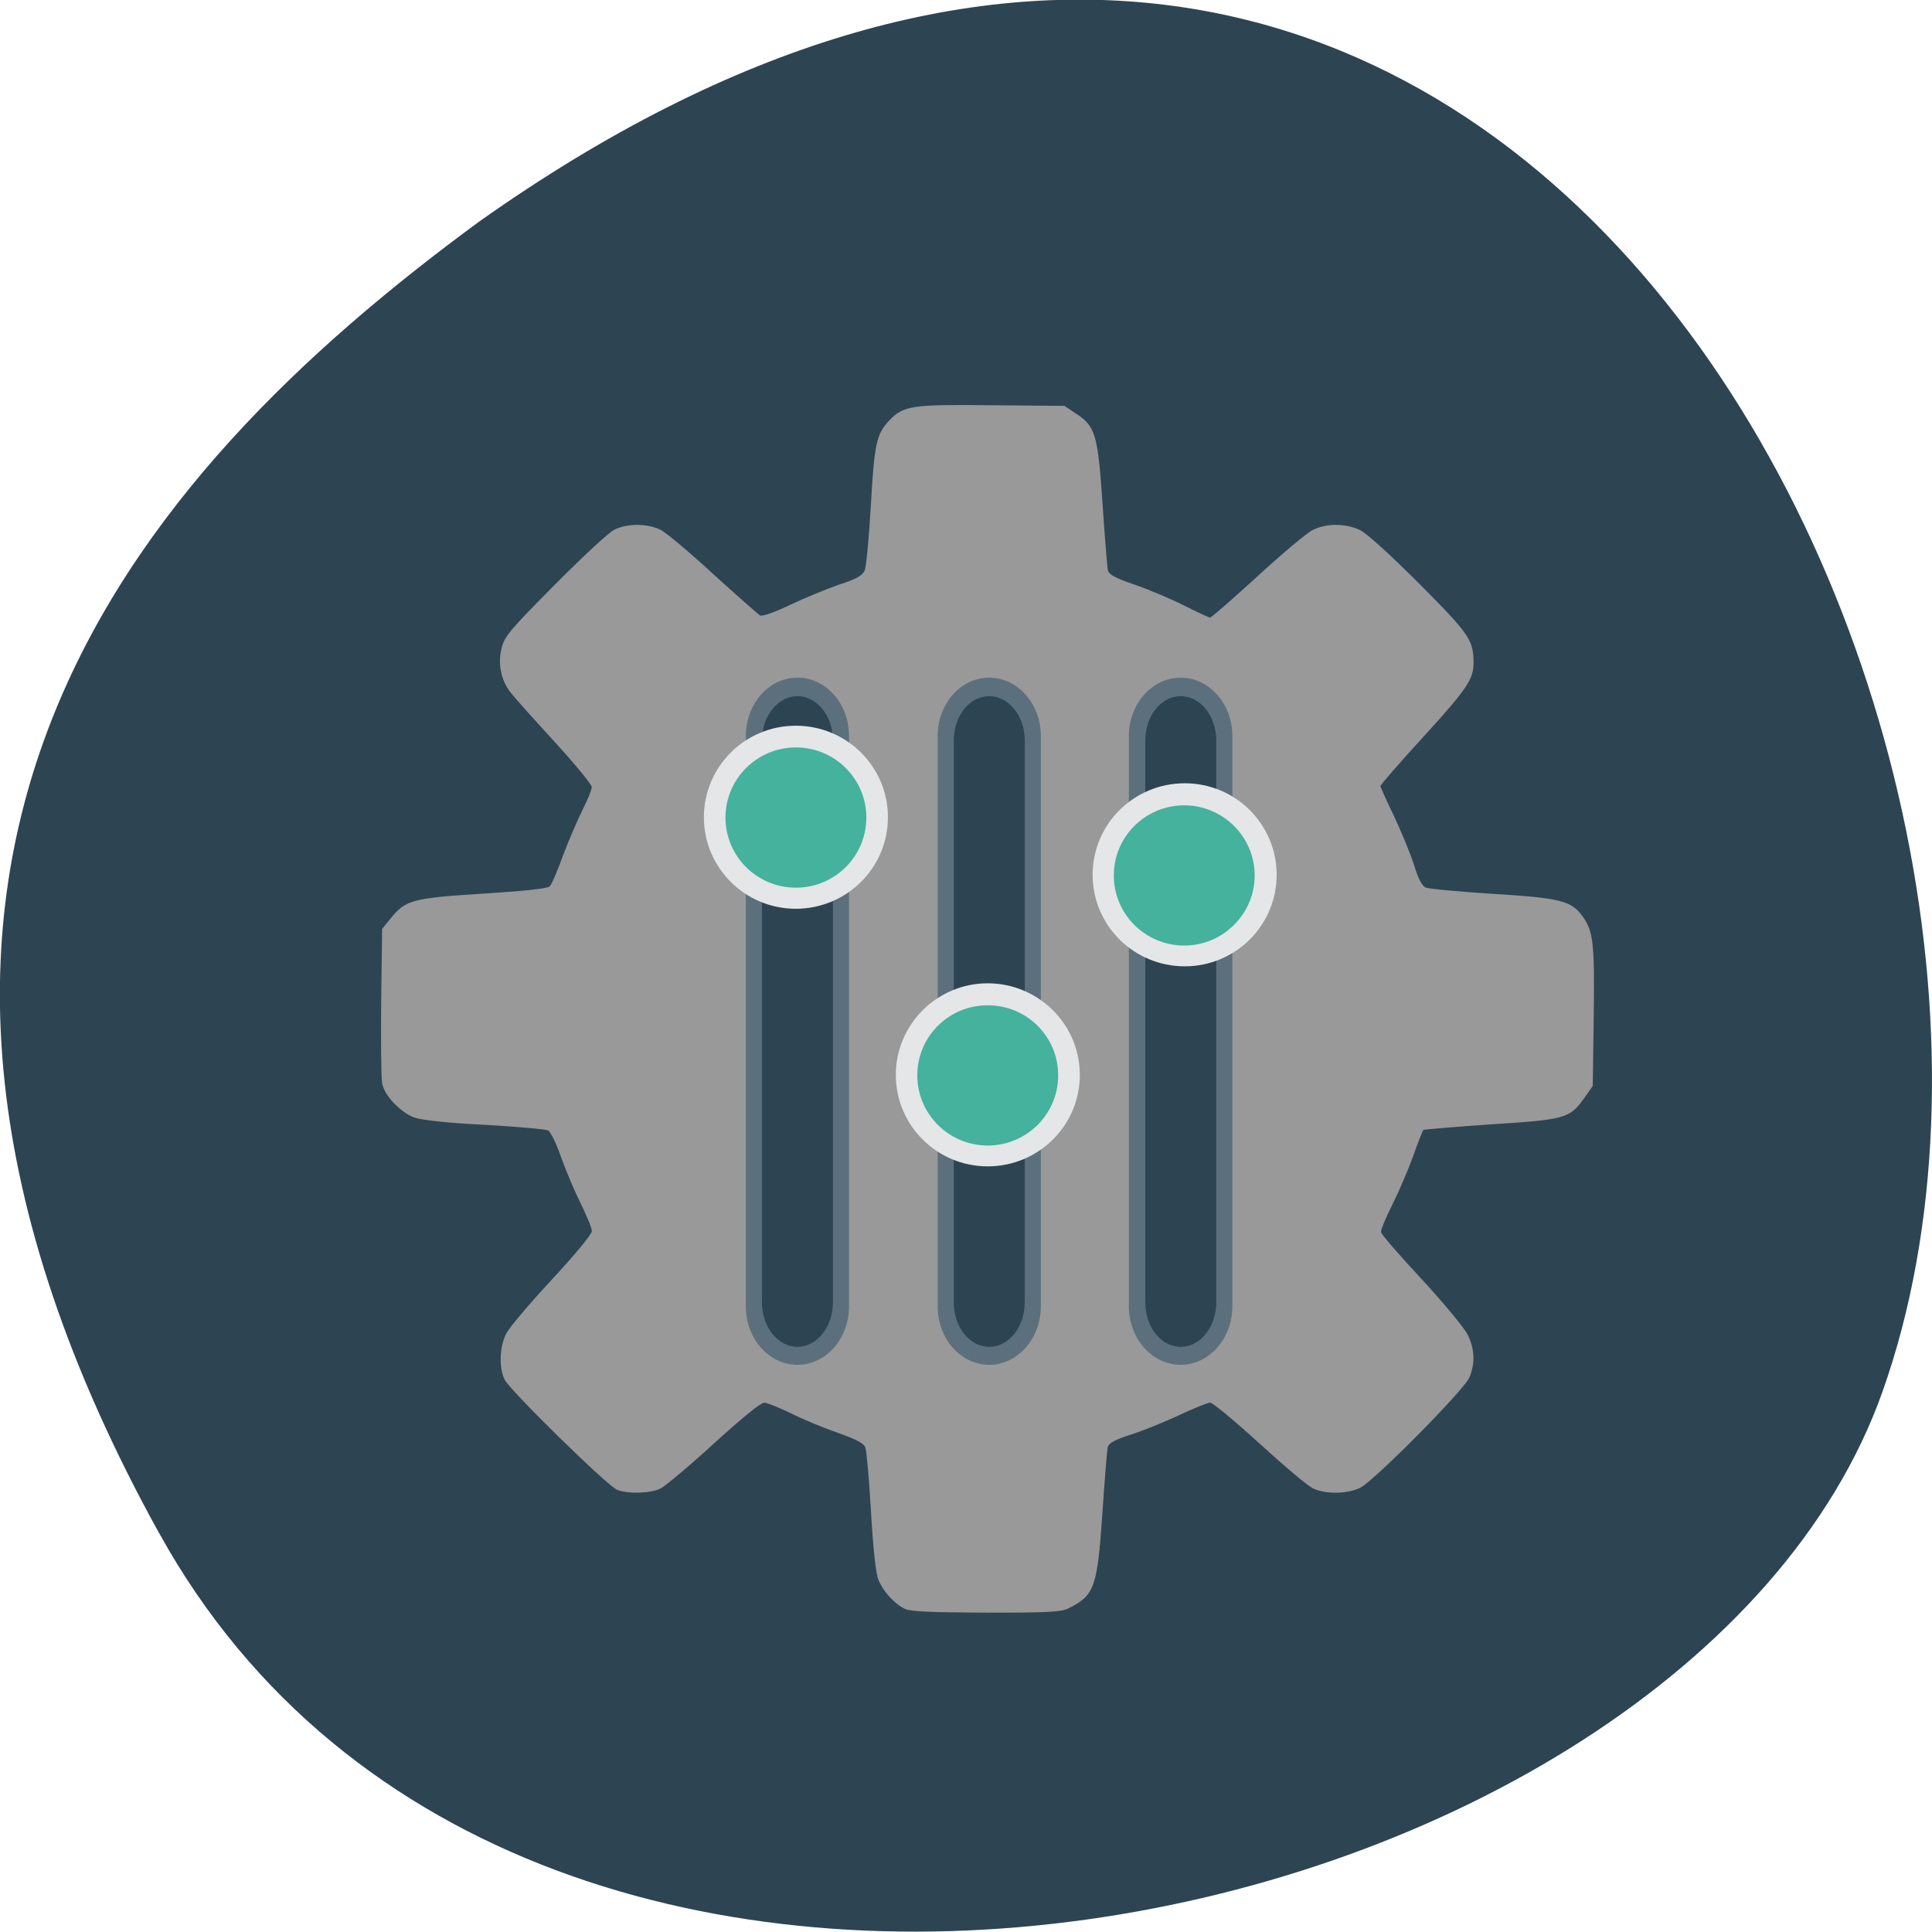 <svg xmlns="http://www.w3.org/2000/svg" viewBox="0 0 24 24"><path d="m 1.98 19.05 c 4.59 8.297 18.969 5.078 21.402 -1.754 c 2.898 -8.141 -4.648 -23.598 -17.43 -14.543 c -4.305 3.16 -8.563 7.996 -3.973 16.297" fill="#2d4453"/><g fill="#999"><path d="m 17.219 12.496 c 0 -2.637 -2.203 -4.777 -4.918 -4.777 c -2.715 0 -4.914 2.141 -4.914 4.777 c 0 2.637 2.199 4.777 4.914 4.777 c 2.715 0 4.918 -2.141 4.918 -4.777"/><path d="m 11.246 19.988 c -0.129 -0.059 -0.27 -0.211 -0.332 -0.359 c -0.035 -0.078 -0.066 -0.375 -0.094 -0.848 c -0.023 -0.398 -0.055 -0.758 -0.07 -0.797 c -0.016 -0.055 -0.109 -0.102 -0.34 -0.184 c -0.172 -0.059 -0.434 -0.168 -0.582 -0.242 c -0.145 -0.07 -0.297 -0.133 -0.336 -0.133 c -0.043 0 -0.281 0.195 -0.621 0.504 c -0.301 0.277 -0.602 0.527 -0.66 0.559 c -0.121 0.063 -0.398 0.074 -0.543 0.02 c -0.113 -0.039 -1.32 -1.223 -1.398 -1.367 c -0.074 -0.145 -0.066 -0.414 0.02 -0.578 c 0.039 -0.074 0.293 -0.375 0.566 -0.668 c 0.293 -0.316 0.496 -0.563 0.496 -0.602 c 0 -0.039 -0.063 -0.188 -0.133 -0.332 c -0.074 -0.148 -0.184 -0.406 -0.246 -0.578 c -0.059 -0.172 -0.133 -0.324 -0.164 -0.34 c -0.031 -0.016 -0.383 -0.047 -0.785 -0.07 c -0.469 -0.023 -0.785 -0.059 -0.875 -0.09 c -0.172 -0.063 -0.375 -0.273 -0.402 -0.426 c -0.012 -0.063 -0.016 -0.52 -0.012 -1.016 l 0.012 -0.902 l 0.105 -0.129 c 0.184 -0.23 0.27 -0.254 1.148 -0.309 c 0.5 -0.031 0.805 -0.063 0.828 -0.09 c 0.023 -0.02 0.098 -0.191 0.164 -0.379 c 0.07 -0.184 0.18 -0.441 0.242 -0.566 c 0.063 -0.125 0.117 -0.254 0.117 -0.289 c 0 -0.031 -0.211 -0.289 -0.465 -0.566 c -0.254 -0.277 -0.5 -0.551 -0.543 -0.609 c -0.121 -0.156 -0.16 -0.355 -0.113 -0.547 c 0.035 -0.148 0.102 -0.227 0.656 -0.785 c 0.34 -0.344 0.672 -0.652 0.742 -0.688 c 0.16 -0.082 0.418 -0.082 0.578 0 c 0.066 0.031 0.363 0.281 0.656 0.551 c 0.293 0.266 0.555 0.496 0.578 0.512 c 0.027 0.016 0.184 -0.039 0.379 -0.133 c 0.184 -0.086 0.457 -0.199 0.605 -0.25 c 0.207 -0.066 0.285 -0.109 0.316 -0.172 c 0.02 -0.043 0.055 -0.406 0.078 -0.809 c 0.043 -0.77 0.07 -0.891 0.23 -1.059 c 0.176 -0.184 0.281 -0.199 1.273 -0.188 l 0.902 0.008 l 0.141 0.094 c 0.246 0.16 0.273 0.262 0.332 1.117 c 0.027 0.418 0.059 0.789 0.066 0.828 c 0.012 0.055 0.086 0.098 0.328 0.18 c 0.172 0.059 0.449 0.176 0.613 0.258 c 0.164 0.082 0.313 0.152 0.328 0.152 c 0.02 0 0.281 -0.23 0.59 -0.512 c 0.305 -0.281 0.613 -0.539 0.684 -0.574 c 0.164 -0.086 0.41 -0.086 0.59 0 c 0.086 0.043 0.375 0.305 0.738 0.668 c 0.625 0.629 0.672 0.699 0.672 0.984 c 0 0.203 -0.09 0.332 -0.625 0.918 c -0.293 0.32 -0.531 0.594 -0.531 0.609 c 0 0.016 0.078 0.188 0.172 0.383 c 0.09 0.191 0.203 0.465 0.246 0.602 c 0.051 0.168 0.098 0.258 0.145 0.277 c 0.039 0.016 0.414 0.051 0.836 0.078 c 0.84 0.051 0.973 0.086 1.113 0.281 c 0.133 0.188 0.148 0.328 0.137 1.234 l -0.012 0.871 l -0.102 0.145 c -0.184 0.258 -0.23 0.273 -1.16 0.332 c -0.453 0.031 -0.832 0.063 -0.844 0.07 c -0.008 0.012 -0.066 0.156 -0.125 0.324 c -0.059 0.164 -0.176 0.438 -0.258 0.602 c -0.082 0.164 -0.148 0.32 -0.141 0.344 c 0.004 0.027 0.23 0.289 0.504 0.582 c 0.27 0.293 0.527 0.602 0.57 0.688 c 0.09 0.176 0.098 0.359 0.023 0.535 c -0.066 0.156 -1.172 1.273 -1.352 1.367 c -0.148 0.078 -0.422 0.086 -0.578 0.016 c -0.063 -0.023 -0.363 -0.277 -0.672 -0.559 c -0.309 -0.281 -0.586 -0.512 -0.617 -0.512 c -0.031 0 -0.203 0.07 -0.387 0.156 c -0.184 0.086 -0.453 0.195 -0.602 0.242 c -0.203 0.066 -0.273 0.105 -0.285 0.16 c -0.008 0.039 -0.039 0.41 -0.066 0.824 c -0.063 0.914 -0.098 1.012 -0.418 1.172 c -0.09 0.047 -0.246 0.055 -1.02 0.055 c -0.688 -0.004 -0.938 -0.012 -1.016 -0.047 m 1.348 -4.055 c 0.82 -0.086 1.508 -0.41 2.094 -0.992 c 0.445 -0.445 0.734 -0.945 0.906 -1.574 c 0.109 -0.395 0.109 -1.266 0 -1.664 c -0.332 -1.211 -1.203 -2.102 -2.406 -2.461 c -0.281 -0.086 -0.355 -0.094 -0.902 -0.094 c -0.523 -0.004 -0.629 0.004 -0.883 0.074 c -1.27 0.344 -2.238 1.359 -2.504 2.613 c -0.234 1.133 0.113 2.285 0.941 3.113 c 0.434 0.434 0.996 0.754 1.605 0.91 c 0.176 0.043 0.422 0.078 0.773 0.105 c 0.027 0.004 0.195 -0.012 0.375 -0.027 m -0.848 -1.422 c -0.867 -0.234 -1.473 -0.969 -1.527 -1.852 c -0.039 -0.617 0.16 -1.137 0.602 -1.574 c 0.801 -0.793 2.078 -0.801 2.871 -0.016 c 0.648 0.645 0.805 1.566 0.402 2.371 c -0.344 0.688 -0.98 1.094 -1.758 1.125 c -0.266 0.008 -0.395 -0.004 -0.59 -0.055 m 0.973 -0.855 c 0.238 -0.09 0.527 -0.352 0.645 -0.598 c 0.086 -0.172 0.125 -0.398 0.125 -0.582 c 0 -0.141 -0.035 -0.297 -0.145 -0.5 c -0.223 -0.41 -0.555 -0.621 -1.023 -0.645 c -0.375 -0.016 -0.602 0.063 -0.875 0.309 c -0.344 0.313 -0.48 0.75 -0.371 1.18 c 0.098 0.371 0.301 0.625 0.641 0.797 c 0.32 0.16 0.648 0.172 1 0.039"/></g><g fill-rule="evenodd"><path d="m 14.668 8.418 c 0.352 0 0.641 0.324 0.641 0.727 v 7.082 c 0 0.402 -0.289 0.727 -0.641 0.727 c -0.355 0 -0.645 -0.324 -0.645 -0.727 v -7.082 c 0 -0.402 0.289 -0.727 0.645 -0.727" fill="#5b707c"/><path d="m 14.668 8.648 c 0.242 0 0.441 0.246 0.441 0.551 v 6.977 c 0 0.309 -0.199 0.555 -0.441 0.555 c -0.246 0 -0.441 -0.246 -0.441 -0.555 v -6.977 c 0 -0.305 0.195 -0.551 0.441 -0.551" fill="#2d4453"/></g><path d="m 15.859 10.867 c 0 -0.629 -0.512 -1.137 -1.141 -1.137 c -0.633 0 -1.145 0.508 -1.145 1.137 c 0 0.629 0.512 1.137 1.145 1.137 c 0.629 0 1.141 -0.508 1.141 -1.137" fill="#e5e6e7"/><g fill-rule="evenodd"><path d="m 12.289 8.418 c 0.352 0 0.641 0.324 0.641 0.727 v 7.082 c 0 0.402 -0.289 0.727 -0.641 0.727 c -0.355 0 -0.641 -0.324 -0.641 -0.727 v -7.082 c 0 -0.402 0.285 -0.727 0.641 -0.727" fill="#5b707c"/><path d="m 12.289 8.648 c 0.242 0 0.441 0.246 0.441 0.551 v 6.977 c 0 0.309 -0.199 0.555 -0.441 0.555 c -0.246 0 -0.441 -0.246 -0.441 -0.555 v -6.977 c 0 -0.305 0.195 -0.551 0.441 -0.551" fill="#2d4453"/></g><path d="m 13.414 13.352 c 0 -0.625 -0.512 -1.137 -1.145 -1.137 c -0.629 0 -1.141 0.512 -1.141 1.137 c 0 0.629 0.512 1.137 1.141 1.137 c 0.633 0 1.145 -0.508 1.145 -1.137" fill="#e5e6e7"/><g fill-rule="evenodd"><path d="m 9.906 8.418 c 0.355 0 0.641 0.324 0.641 0.727 v 7.082 c 0 0.402 -0.285 0.727 -0.641 0.727 c -0.355 0 -0.641 -0.324 -0.641 -0.727 v -7.082 c 0 -0.402 0.285 -0.727 0.641 -0.727" fill="#5b707c"/><path d="m 9.906 8.648 c 0.242 0 0.441 0.246 0.441 0.551 v 6.977 c 0 0.309 -0.199 0.555 -0.441 0.555 c -0.242 0 -0.441 -0.246 -0.441 -0.555 v -6.977 c 0 -0.305 0.199 -0.551 0.441 -0.551" fill="#2d4453"/></g><path d="m 11.03 10.152 c 0 -0.629 -0.512 -1.137 -1.145 -1.137 c -0.629 0 -1.141 0.508 -1.141 1.137 c 0 0.629 0.512 1.137 1.141 1.137 c 0.633 0 1.145 -0.508 1.145 -1.137" fill="#e5e6e7"/><g fill="#44b29c"><path d="m 10.762 10.156 c 0 -0.48 -0.391 -0.871 -0.875 -0.871 c -0.484 0 -0.875 0.391 -0.875 0.871 c 0 0.48 0.391 0.871 0.875 0.871 c 0.484 0 0.875 -0.391 0.875 -0.871"/><path d="m 13.145 13.359 c 0 -0.484 -0.391 -0.871 -0.875 -0.871 c -0.484 0 -0.875 0.387 -0.875 0.871 c 0 0.48 0.391 0.871 0.875 0.871 c 0.484 0 0.875 -0.391 0.875 -0.871"/><path d="m 15.586 10.875 c 0 -0.48 -0.395 -0.871 -0.875 -0.871 c -0.484 0 -0.875 0.391 -0.875 0.871 c 0 0.48 0.391 0.871 0.875 0.871 c 0.48 0 0.875 -0.391 0.875 -0.871"/></g></svg>